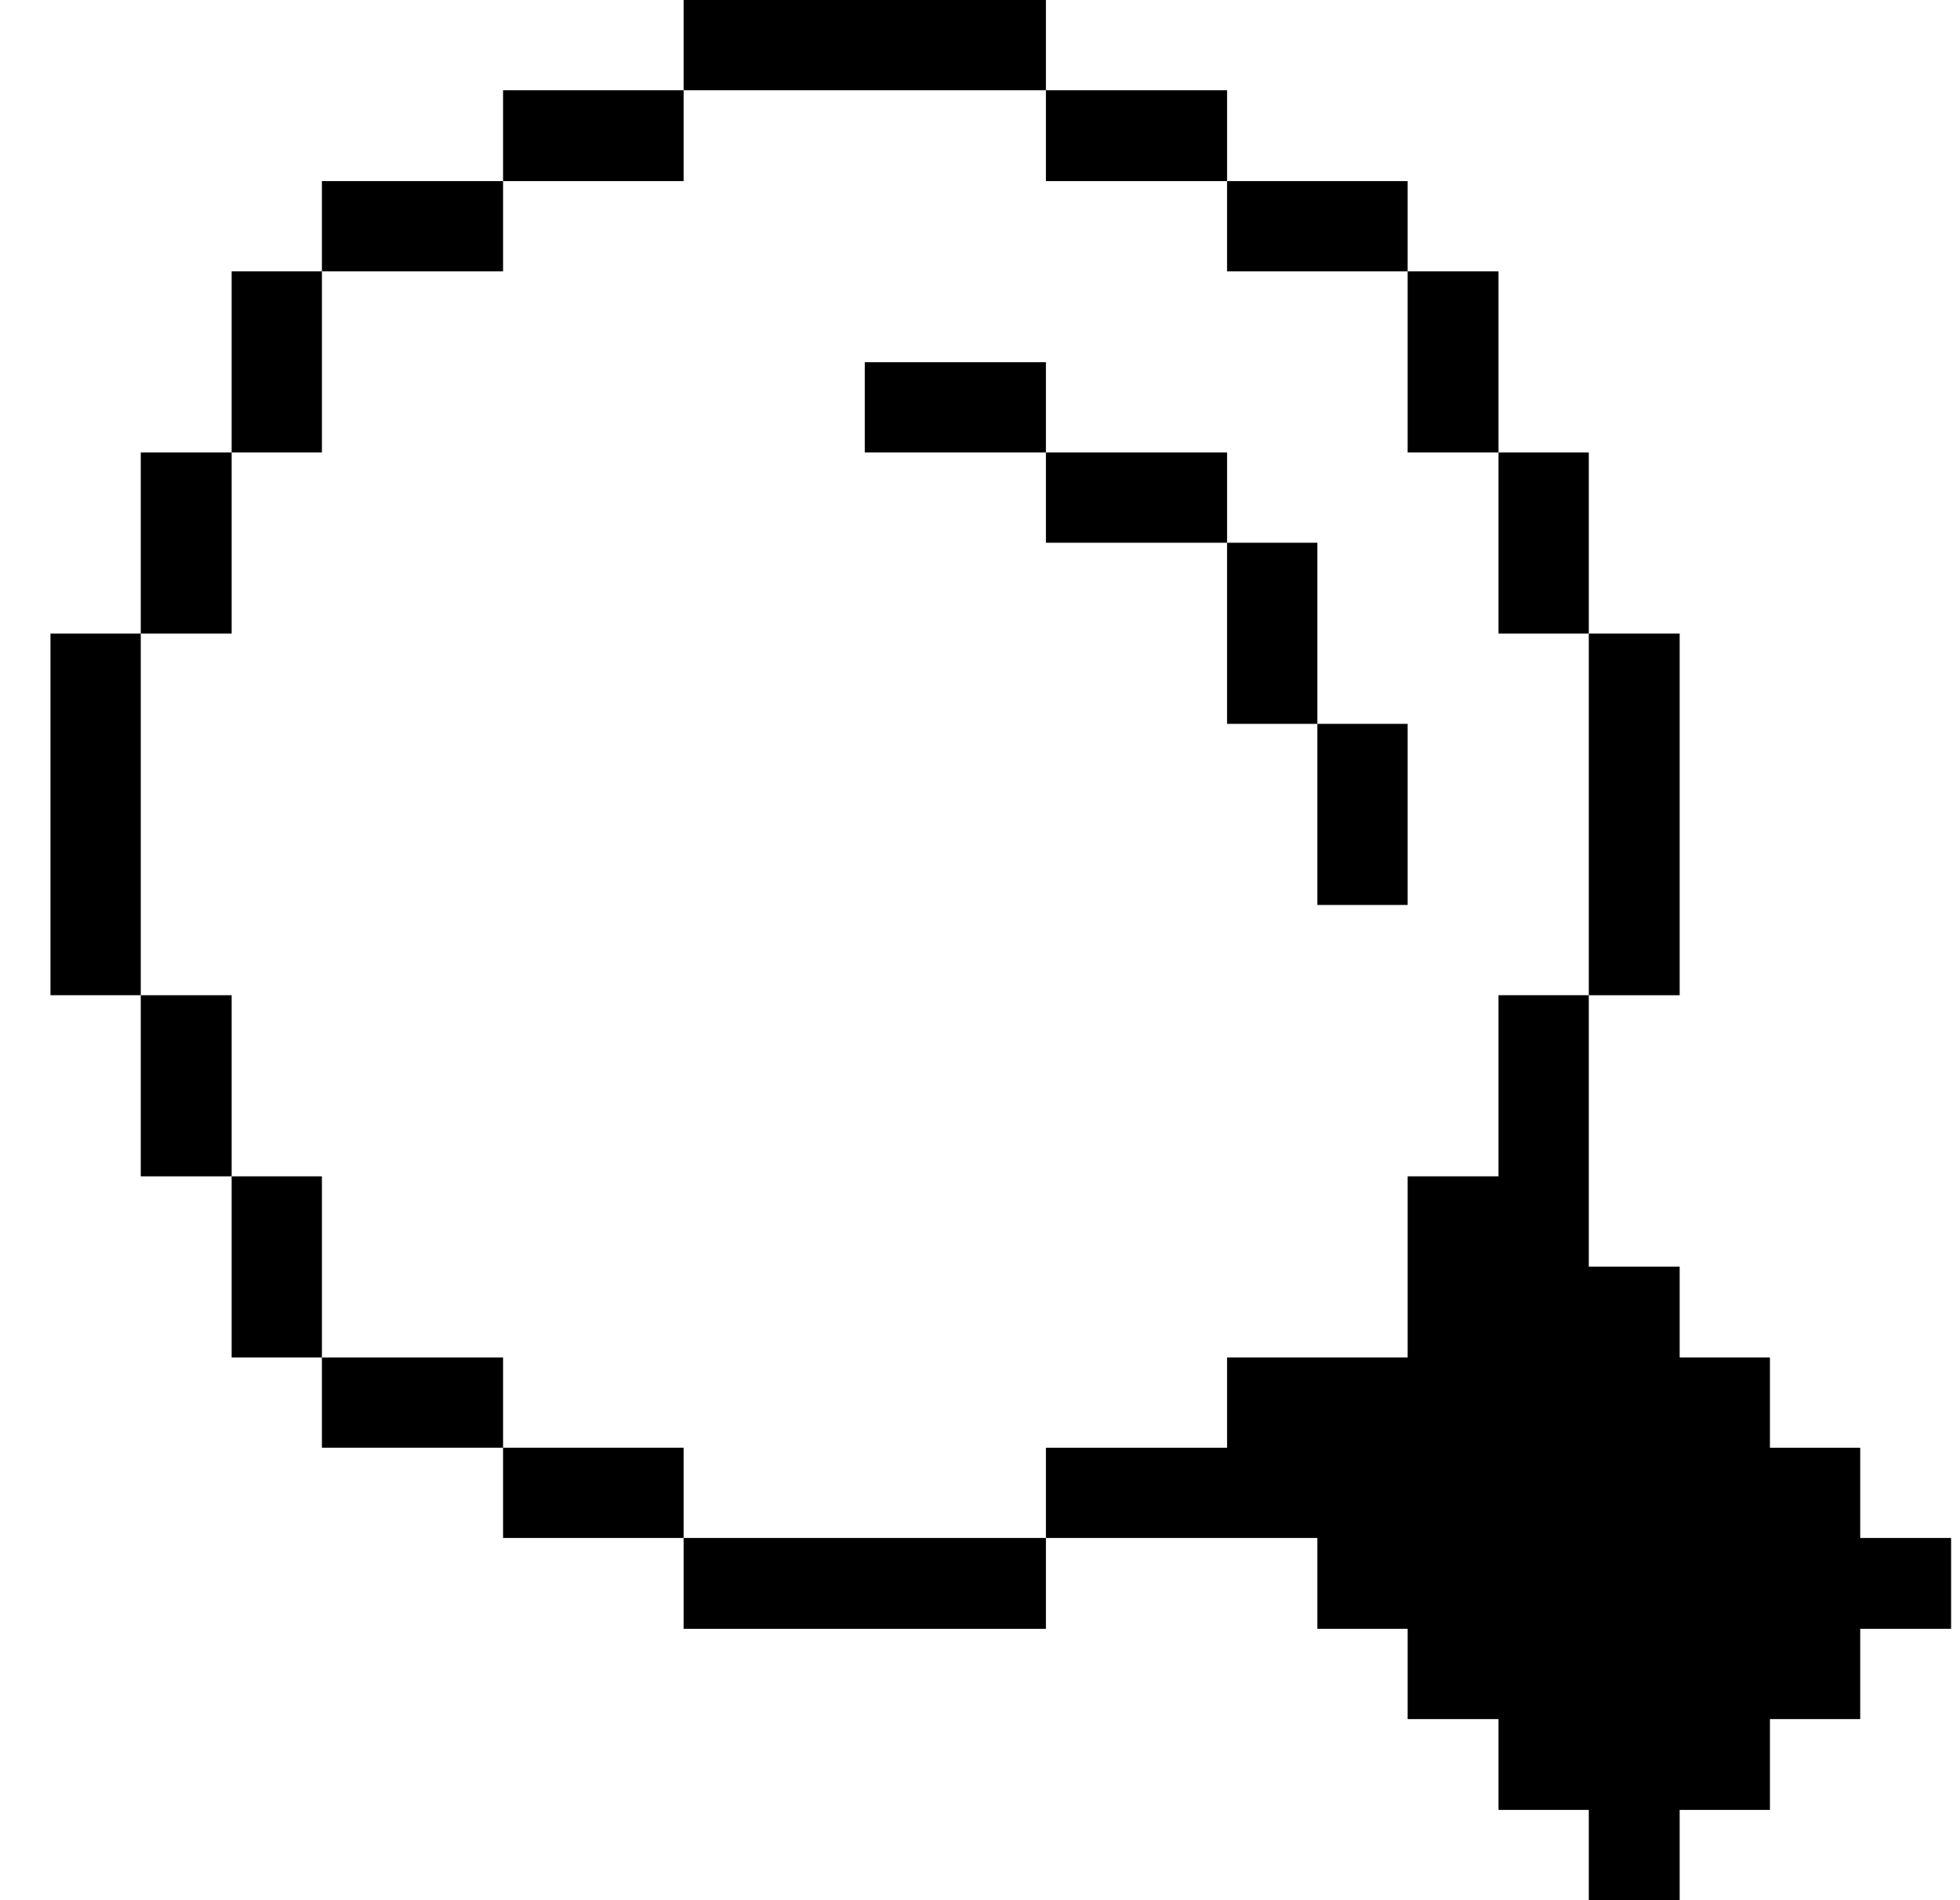 <svg width="33" height="32" viewBox="0 0 33 32" fill="none" xmlns="http://www.w3.org/2000/svg">
<g clip-path="url(#clip0_1128_11711)">
<path d="M25.23 19.81H23.7V22.86H20.66V24.38H17.61V25.9H22.18V27.43H23.7V28.95H25.23V30.48H26.75V32H28.28V30.48H29.8V28.95H31.32V27.43H32.85V25.9H31.32V24.38H29.8V22.86H28.28V21.33H26.75V16.76H25.23V19.81Z" fill="#000001"/>
<path d="M28.28 10.67H26.75V16.76H28.28V10.67Z" fill="#000001"/>
<path d="M26.75 7.62H25.23V10.67H26.75V7.62Z" fill="#000001"/>
<path d="M25.23 4.57H23.7V7.62H25.23V4.57Z" fill="#000001"/>
<path d="M23.7 12.19H22.18V15.24H23.7V12.19Z" fill="#000001"/>
<path d="M22.18 9.14H20.66V12.19H22.18V9.14Z" fill="#000001"/>
<path d="M23.7 3.05H20.66V4.57H23.7V3.05Z" fill="#000001"/>
<path d="M20.66 7.62H17.61V9.14H20.66V7.62Z" fill="#000001"/>
<path d="M20.66 1.52H17.61V3.05H20.66V1.52Z" fill="#000001"/>
<path d="M17.61 6.1H14.56V7.62H17.61V6.1Z" fill="#000001"/>
<path d="M17.61 25.9H11.51V27.43H17.61V25.9Z" fill="#000001"/>
<path d="M17.61 0H11.51V1.52H17.61V0Z" fill="#000001"/>
<path d="M11.51 24.38H8.47V25.9H11.51V24.38Z" fill="#000001"/>
<path d="M11.51 1.52H8.47V3.05H11.51V1.52Z" fill="#000001"/>
<path d="M8.47 22.86H5.42V24.38H8.47V22.86Z" fill="#000001"/>
<path d="M8.47 3.05H5.42V4.57H8.47V3.05Z" fill="#000001"/>
<path d="M5.42 19.81H3.9V22.86H5.42V19.81Z" fill="#000001"/>
<path d="M5.42 4.57H3.9V7.62H5.42V4.57Z" fill="#000001"/>
<path d="M3.9 16.76H2.37V19.81H3.9V16.76Z" fill="#000001"/>
<path d="M3.9 7.62H2.37V10.67H3.9V7.62Z" fill="#000001"/>
<path d="M2.37 10.67H0.85V16.76H2.37V10.67Z" fill="#000001"/>
</g>
<defs>
<clipPath id="clip0_1128_11711">
<rect width="32" height="32" fill="white" transform="translate(0.85)"/>
</clipPath>
</defs>
</svg>
